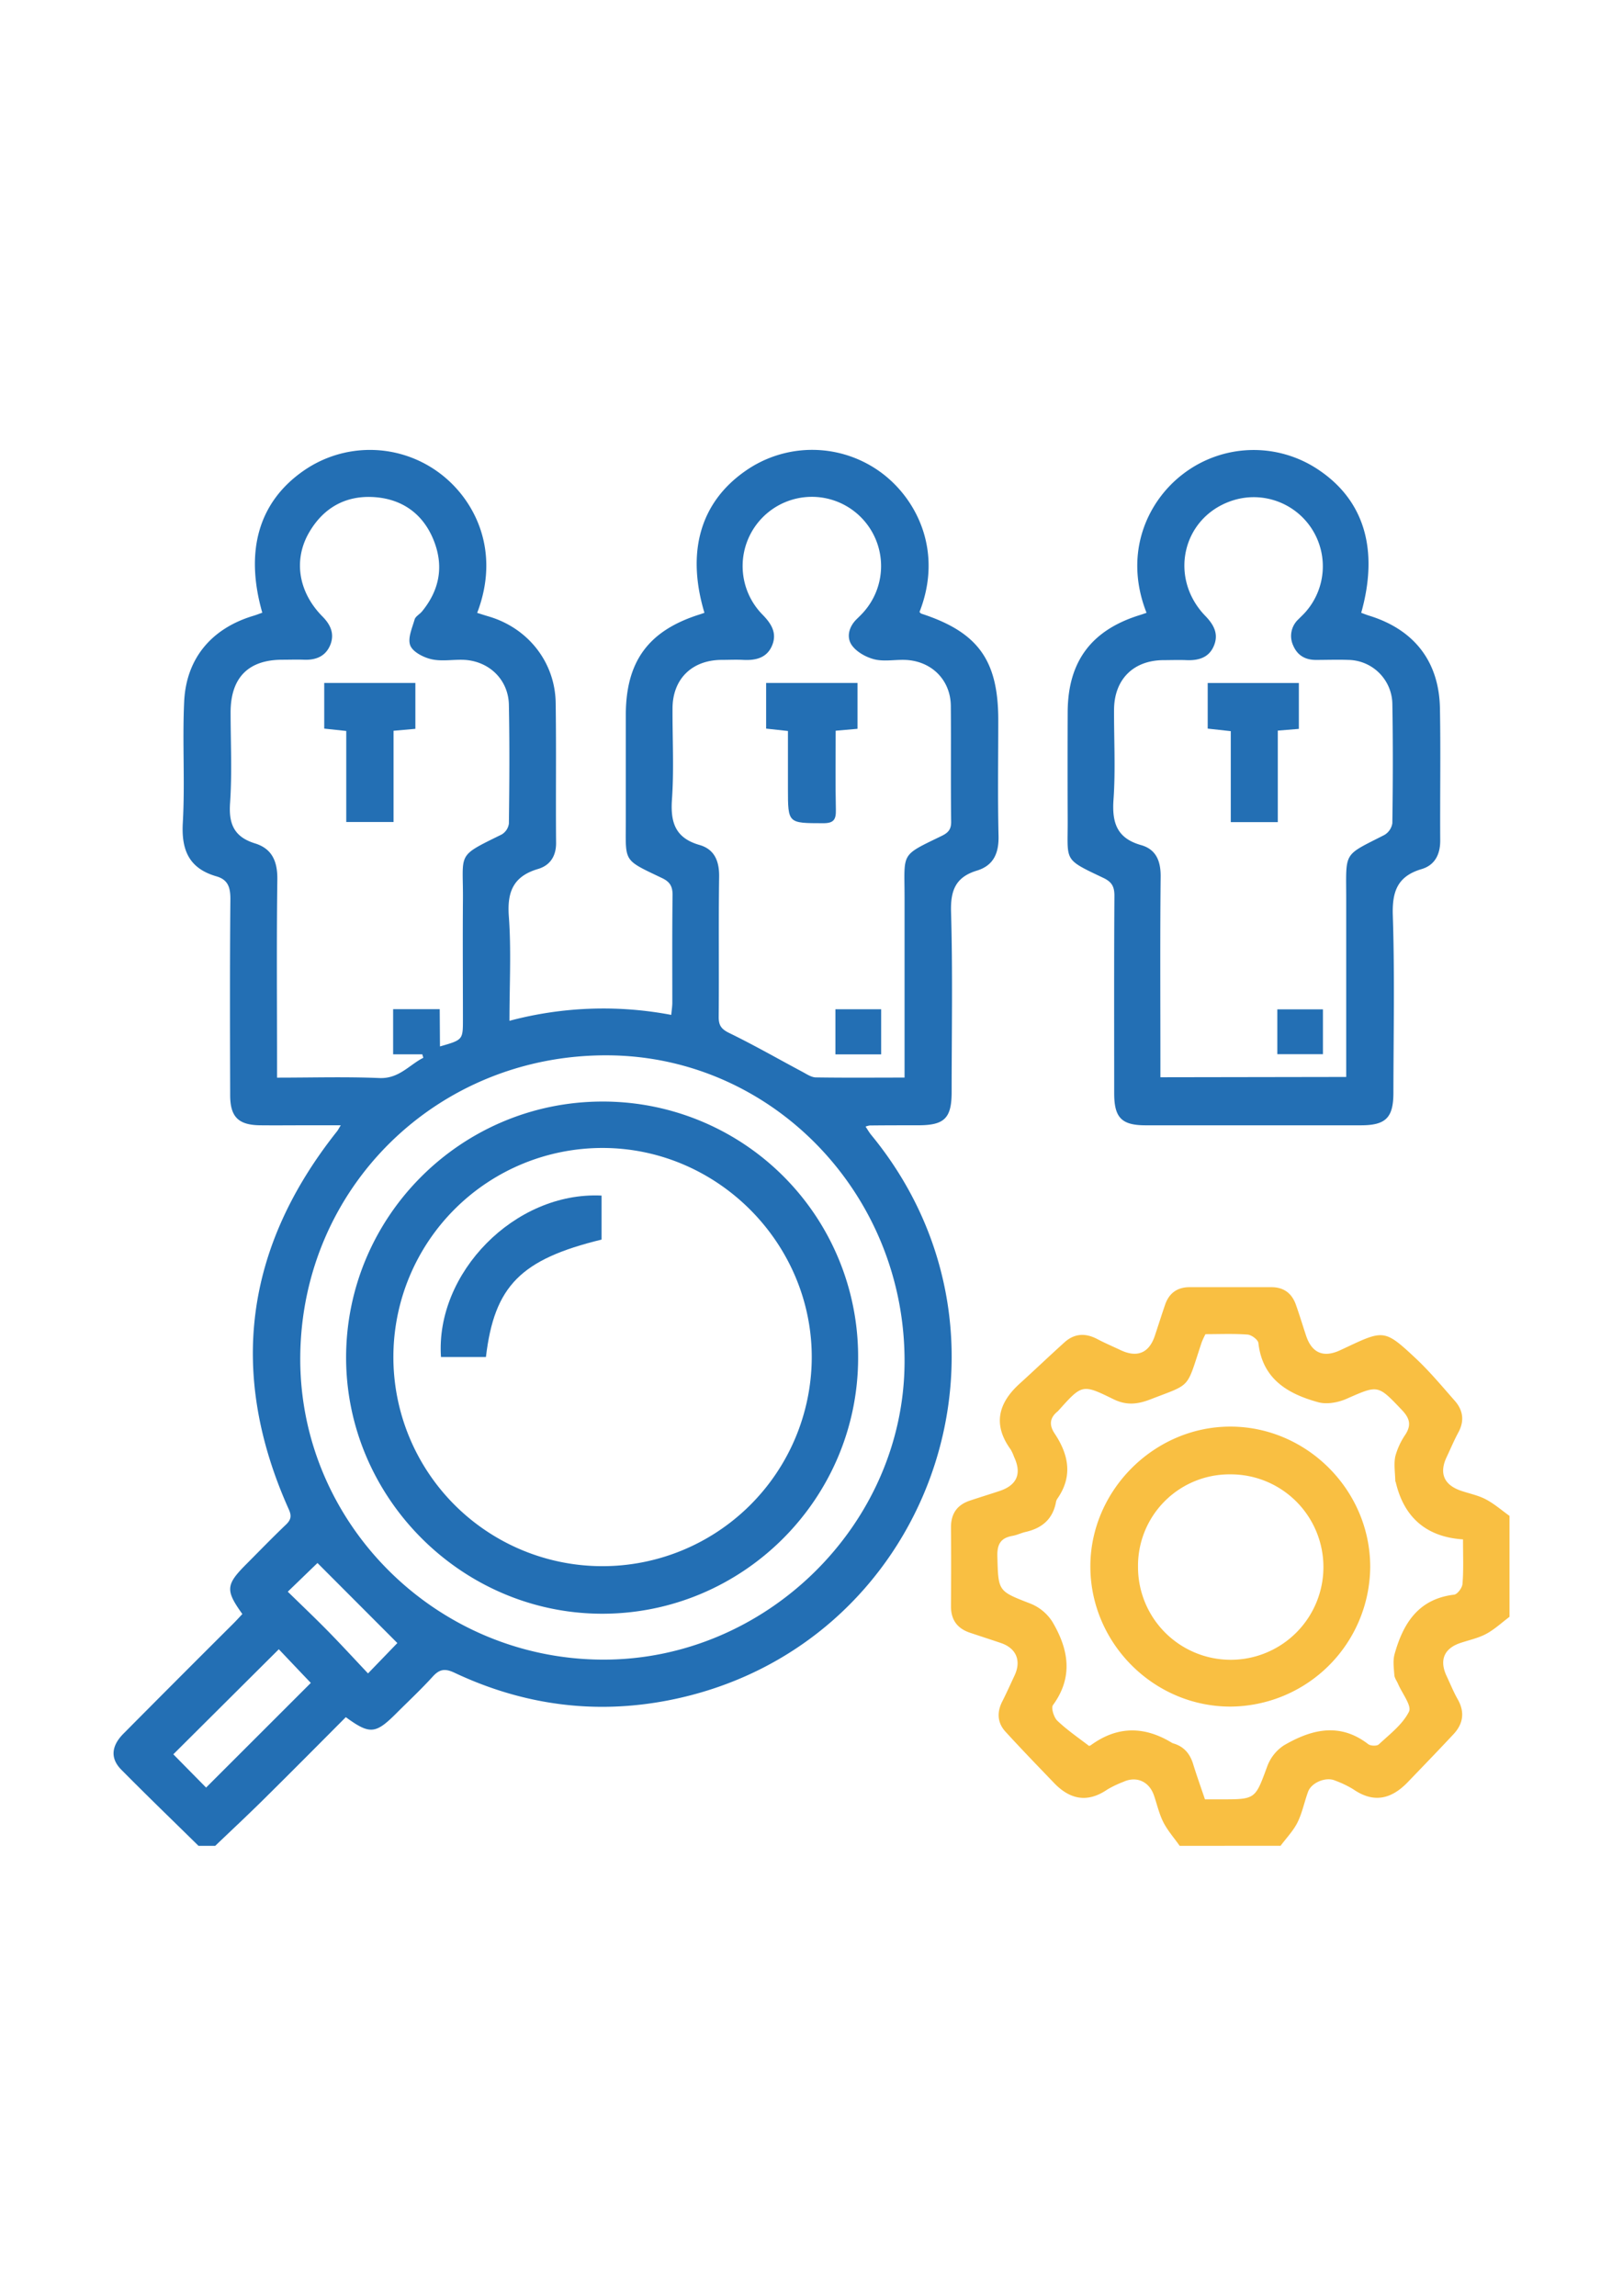 <svg id="Layer_1" data-name="Layer 1" xmlns="http://www.w3.org/2000/svg" viewBox="0 0 595.28 841.89"><defs><style>.cls-1{fill:#236fb4;}.cls-2{fill:#f9bf42;}</style></defs><path class="cls-1" d="M72.81,676.89c-9.48-9.32-19.05-18.55-28.39-28-4-4.09-3.62-8.63.87-13.15q20.07-20.22,40.25-40.32c1.16-1.16,2.26-2.38,3.35-3.54-6.26-8.72-6.08-10.75,1.47-18.31,4.82-4.84,9.57-9.75,14.51-14.46,1.85-1.77,2.15-3.18,1.06-5.6-22.35-49.83-16.18-96.07,17.75-138.73.29-.37.49-.8,1.3-2.13H111.81c-5.5,0-11,.06-16.49,0-7.87-.11-10.88-3.06-10.9-11-.06-24-.14-48,.08-72,0-4.24-.88-7.06-5.1-8.28-10-2.88-12.93-9.54-12.35-19.66.84-14.78-.2-29.67.5-44.46.76-15.93,10.16-26.87,25.43-31.44,1.1-.33,2.16-.76,3.22-1.13C89.69,201.9,95,184,111.33,172.64a42.61,42.61,0,0,1,50,.93c12.61,9.46,22.47,28.17,13.69,51.18,1.42.44,2.83.91,4.25,1.32,14.39,4.24,24.31,16.73,24.54,31.65.25,17.15,0,34.31.15,51.47,0,4.9-2.32,8.2-6.62,9.47-9,2.67-11.38,8.28-10.71,17.38.92,12.42.23,24.95.23,38.3a133.62,133.62,0,0,1,59.34-2.17c.16-1.74.39-3.15.39-4.55,0-13.16-.08-26.32.09-39.48,0-3.12-1-4.76-3.77-6.1-14.8-7.08-13.35-5.64-13.38-21.77q0-19,0-38c0-19.75,8.31-31,27-36.92.62-.19,1.23-.42,1.84-.63-6.71-22.39-1.47-40.51,15-52a42.64,42.64,0,0,1,50,.71c13.13,9.82,22.53,29,13.88,51,.23.21.42.52.69.61,20.76,6.76,28.2,17.05,28.2,39,0,14.16-.23,28.32.1,42.47.15,6.34-1.82,10.89-7.94,12.75-7.76,2.37-9.71,7.19-9.48,15.14.64,22,.23,44,.22,66,0,9.61-2.58,12.21-12.06,12.25-6,0-12,0-18,.07a7.74,7.74,0,0,0-1.51.41c.76,1.13,1.35,2.18,2.1,3.09,61.91,75.34,21.2,188.76-74.52,207.33-27.13,5.26-53.34,1.65-78.31-10.12-3.53-1.67-5.53-1.37-8.06,1.43-4.25,4.68-8.89,9-13.37,13.48-7.59,7.58-9.68,7.77-18.48,1.36-10,10.06-20.11,20.23-30.28,30.29-5.78,5.72-11.74,11.27-17.62,16.9Zm88.56-293.15c8.42-2.42,8.42-2.42,8.42-9.92,0-14.5-.11-29,0-43.48.18-17.88-2.72-16,14.2-24.32a5.5,5.5,0,0,0,2.66-4c.19-14.49.28-29,0-43.47-.15-9.49-7.54-16.42-17.09-16.6-3.83-.07-7.81.63-11.44-.23-2.9-.69-6.75-2.68-7.65-5.05-1-2.61.7-6.37,1.61-9.53.33-1.12,1.84-1.87,2.68-2.89,6.61-8.05,8.13-17,4.11-26.6s-11.84-14.85-22.08-15.38c-10.08-.53-18.06,3.93-23.27,12.74-6,10.07-4.18,22,4.69,31,3,3,4.52,6.31,3,10.32-1.66,4.24-5.19,5.77-9.63,5.6-2.66-.1-5.33,0-8,0-12.47,0-18.94,6.55-19,19.15,0,11.16.57,22.36-.2,33.47-.54,7.77,1.62,12.41,9.2,14.75,6.25,1.94,8.22,6.66,8.14,13.19-.3,22.31-.11,44.63-.11,67v5.69c12.94,0,25.26-.37,37.53.15,7.2.3,10.88-4.77,16.13-7.44l-.38-1.26h-10.7V370.07h17.09Zm170.4,11.42v-6.07q0-30,0-59.93c0-16.74-1.74-15.16,13.63-22.63,2.32-1.13,3.49-2.33,3.46-5.19-.18-14.15,0-28.3-.12-42.45-.08-9.74-7.35-16.76-17.21-16.91-3.66-.06-7.5.66-10.93-.22-3.05-.79-6.5-2.73-8.22-5.22-2-2.95-1-6.75,1.85-9.52.71-.7,1.44-1.39,2.11-2.12a25.39,25.39,0,1,0-36.63.53c3.19,3.27,5.3,6.64,3.56,11.07-1.86,4.73-6,5.74-10.69,5.49-2.66-.14-5.33,0-8,0-10.8.09-17.86,7-17.91,17.73-.06,11.16.57,22.35-.21,33.45-.6,8.52,1.29,14.16,10.11,16.69,5.51,1.59,7.27,5.94,7.19,11.67-.25,17.14,0,34.29-.16,51.43,0,3.11,1,4.44,3.86,5.85,9.09,4.42,17.87,9.46,26.79,14.21,1.57.84,3.24,2,4.89,2.07C309.79,395.26,320.43,395.16,331.77,395.16Zm-111,213.44c59.94.35,110.6-49.31,111-108.78C332.16,438,283.31,387.32,222.93,387c-62.45-.37-112.28,48.42-112.8,110.45C109.62,558.11,159.49,608.25,220.75,608.6ZM75.59,655.52,114,617.14c-4-4.17-8.17-8.6-11.74-12.34L63.57,643.32Zm70.15-53-29.3-29.35-10.89,10.52c4.81,4.7,9.86,9.49,14.74,14.46s9.79,10.32,14.69,15.51Z"/><path class="cls-2" d="M432.68,676.89c-2-2.88-4.43-5.58-6-8.69s-2.31-6.56-3.45-9.85c-1.77-5.1-6.44-7.14-11.23-4.92a38.72,38.72,0,0,0-5.84,2.79c-7.28,5-13.7,3.71-19.54-2.37s-12-12.43-17.82-18.81c-3-3.27-3.22-7.12-1.18-11.12,1.58-3.11,3-6.31,4.48-9.46,2.56-5.45.68-10-4.95-11.94-3.77-1.28-7.57-2.5-11.35-3.77-4.64-1.55-7-4.67-7-9.68.06-9.66.08-19.32,0-29,0-5,2.24-8.2,6.9-9.77,3.62-1.21,7.27-2.33,10.9-3.53,6.43-2.14,8.23-6.39,5.33-12.53a16.28,16.28,0,0,0-1.24-2.71c-6.62-9.1-4.56-17,3.27-24.11,5.52-5,10.94-10.19,16.5-15.2,3.65-3.28,7.7-3.44,12-1.17,2.79,1.47,5.7,2.71,8.56,4.06,6.09,2.87,10.45,1.05,12.55-5.28,1.26-3.78,2.46-7.58,3.75-11.35,1.46-4.28,4.48-6.46,9-6.46h30c4.57,0,7.54,2.28,9,6.48,1.34,3.76,2.48,7.58,3.74,11.36,2.13,6.36,6.43,8.14,12.58,5.24l2.25-1.05c13.57-6.39,14.07-6.49,25.24,3.95,5.2,4.86,9.8,10.4,14.52,15.76,3,3.46,3.52,7.33,1.24,11.53-1.58,2.92-2.86,6-4.28,9-2.85,6-1,10.31,5.45,12.45,3,1,6.17,1.64,8.92,3.09,3.1,1.64,5.8,4,8.68,6.07v37c-2.83,2.12-5.47,4.6-8.55,6.26-2.88,1.55-6.22,2.25-9.37,3.3-6.08,2-7.9,6.3-5.16,12.15,1.35,2.85,2.52,5.81,4.08,8.54,2.68,4.72,2,9-1.53,12.78-5.55,5.95-11.21,11.79-16.85,17.66-6,6.2-12.45,7.74-19.95,2.54a38.2,38.2,0,0,0-6.73-3.21c-3.29-1.41-8.57.74-9.82,4.11-1.37,3.74-2.14,7.75-3.89,11.28-1.55,3.11-4.1,5.72-6.2,8.56ZM536.6,564.51c-13.3-.87-21.61-7.93-24.65-20.9,0-.16-.19-.31-.19-.46-.05-3-.59-6.18,0-9.08a26.42,26.42,0,0,1,3.77-8.1c2.26-3.59,1.39-6.05-1.43-9-8.79-9.22-8.58-9.13-20.25-4-3.09,1.36-7.23,2.11-10.36,1.24-11.15-3.07-20.45-8.47-21.94-21.71-.14-1.22-2.52-3-4-3.1-5.12-.38-10.29-.15-15.41-.15a30.3,30.3,0,0,0-1.37,2.95c-5.81,17.39-3.44,15-18.76,20.94-4.92,1.91-8.94,2.27-13.71-.08-11.35-5.58-11.44-5.41-20,4.12a2.9,2.9,0,0,1-.34.36c-2.95,2.36-3.24,5-1.14,8.15,5.19,7.79,6.73,15.78.92,24a3.75,3.75,0,0,0-.48,1.41c-1.24,6.13-5.23,9.35-11.1,10.68-1.61.37-3.14,1.14-4.76,1.43-4.32.76-5.71,3-5.59,7.53.35,12.9.2,12.68,12.17,17.33a17,17,0,0,1,8,6.64c5.93,10,7.8,20.21.22,30.57-.75,1,.33,4.51,1.62,5.74,3.55,3.38,7.65,6.19,11.56,9.18.14.11.64-.16.9-.35,9.7-7,19.57-6.84,29.58-.73a1.89,1.89,0,0,0,.46.2c3.87,1.11,6.11,3.73,7.28,7.52,1.35,4.38,2.9,8.69,4.35,13h6c12.62,0,12.41-.08,16.81-12a15.75,15.75,0,0,1,6.13-7.79c10.05-5.86,20.46-8.54,30.94-.45.86.67,3.18.74,3.88.09,4-3.74,8.7-7.28,11.07-12,1.1-2.16-2.53-6.72-4-10.19-.46-1.07-1.27-2.1-1.36-3.2-.19-2.55-.59-5.29.07-7.68,3.14-11.31,8.74-20.28,21.85-21.84,1.21-.15,3-2.52,3.07-4C536.83,575.75,536.6,570.58,536.6,564.51Z"/><path class="cls-1" d="M499.26,224.72c.9.33,1.81.7,2.74,1,16.61,5.06,25.84,16.78,26.14,34.08.29,16.15,0,32.32.1,48.47,0,5.09-2,9-6.84,10.44-8.82,2.61-10.84,8.18-10.55,17,.71,21.63.25,43.3.22,64.95,0,9.21-2.76,12-11.93,12q-39.48,0-78.95,0c-8.83,0-11.53-2.8-11.53-11.74,0-24.15-.08-48.3.08-72.46,0-3.29-.92-5-3.94-6.47-15.05-7.15-13.13-5.92-13.2-21.35q-.08-19.74,0-39.48c.06-18.6,8.71-30.16,26.61-35.65.77-.24,1.53-.52,2.31-.78-8.63-22,.43-41,13.3-50.84a42.56,42.56,0,0,1,49.93-1.51C500.38,183.6,505.76,201.61,499.26,224.72Zm-5.5,170.21V389.2q0-29.71,0-59.44c0-17.76-1.38-15.71,14-23.57a6.06,6.06,0,0,0,2.92-4.31c.21-14.65.26-29.3,0-43.95A16.4,16.4,0,0,0,494.63,242c-4-.15-8,0-12,0s-6.81-1.75-8.32-5.29a8.31,8.31,0,0,1,1.94-9.63c.7-.72,1.43-1.4,2.12-2.13a25.34,25.34,0,0,0-27.22-41.09c-17.66,6.42-22.44,28.17-9.07,42,3.22,3.32,5,6.76,3.07,11.14-1.85,4.22-5.64,5.26-10,5.08-2.82-.12-5.66,0-8.49,0-11,.09-18,7.09-18.05,18.19s.57,22-.2,32.95c-.6,8.5,1.25,14.17,10.09,16.68,5.53,1.56,7.26,5.85,7.2,11.61-.24,22.64-.09,45.29-.09,67.93v5.6Z"/><path class="cls-1" d="M118.92,267.19V250.44h33.43v16.83l-8,.71v33.46H127V268.05Z"/><path class="cls-1" d="M314.51,250.44v16.82l-8,.7c0,9.79-.14,19.39.07,29,.08,3.59-.78,4.93-4.66,4.92C289,301.85,289,302,289,289.3V268.06l-8-.87V250.44Z"/><path class="cls-1" d="M323.19,386.65H306.41V370.11h16.78Z"/><path class="cls-1" d="M314.74,497.87c0,51.82-42.31,94-94.05,93.9-51.37-.13-93.69-42.52-93.75-93.89,0-51.75,42.13-93.89,94-93.93A93.57,93.57,0,0,1,314.74,497.87Zm-94.07,76.46a76.8,76.8,0,0,0,77.06-76.05c.33-42.13-34.32-77.16-76.47-77.31a76.68,76.68,0,0,0-.59,153.36Z"/><path class="cls-2" d="M451.26,625.82c-28,0-51.15-23.07-51.34-51.07s23.3-51.62,51.37-51.6,51.39,23.42,51.27,51.63A51.57,51.57,0,0,1,451.26,625.82ZM417.4,574.66a34,34,0,1,0,33.73-34A33.53,33.53,0,0,0,417.4,574.66Z"/><path class="cls-1" d="M468.67,301.48H451.42V268.12l-8.46-.93V250.47h33.43v16.82l-7.72.63Z"/><path class="cls-1" d="M468.49,386.58V370.14h16.73v16.44Z"/><path class="cls-1" d="M178.23,497.62H161.74c-2.11-30.7,27-60.72,58.9-59.19v16.14C191,461.8,181.31,471.55,178.23,497.62Z"/></svg>